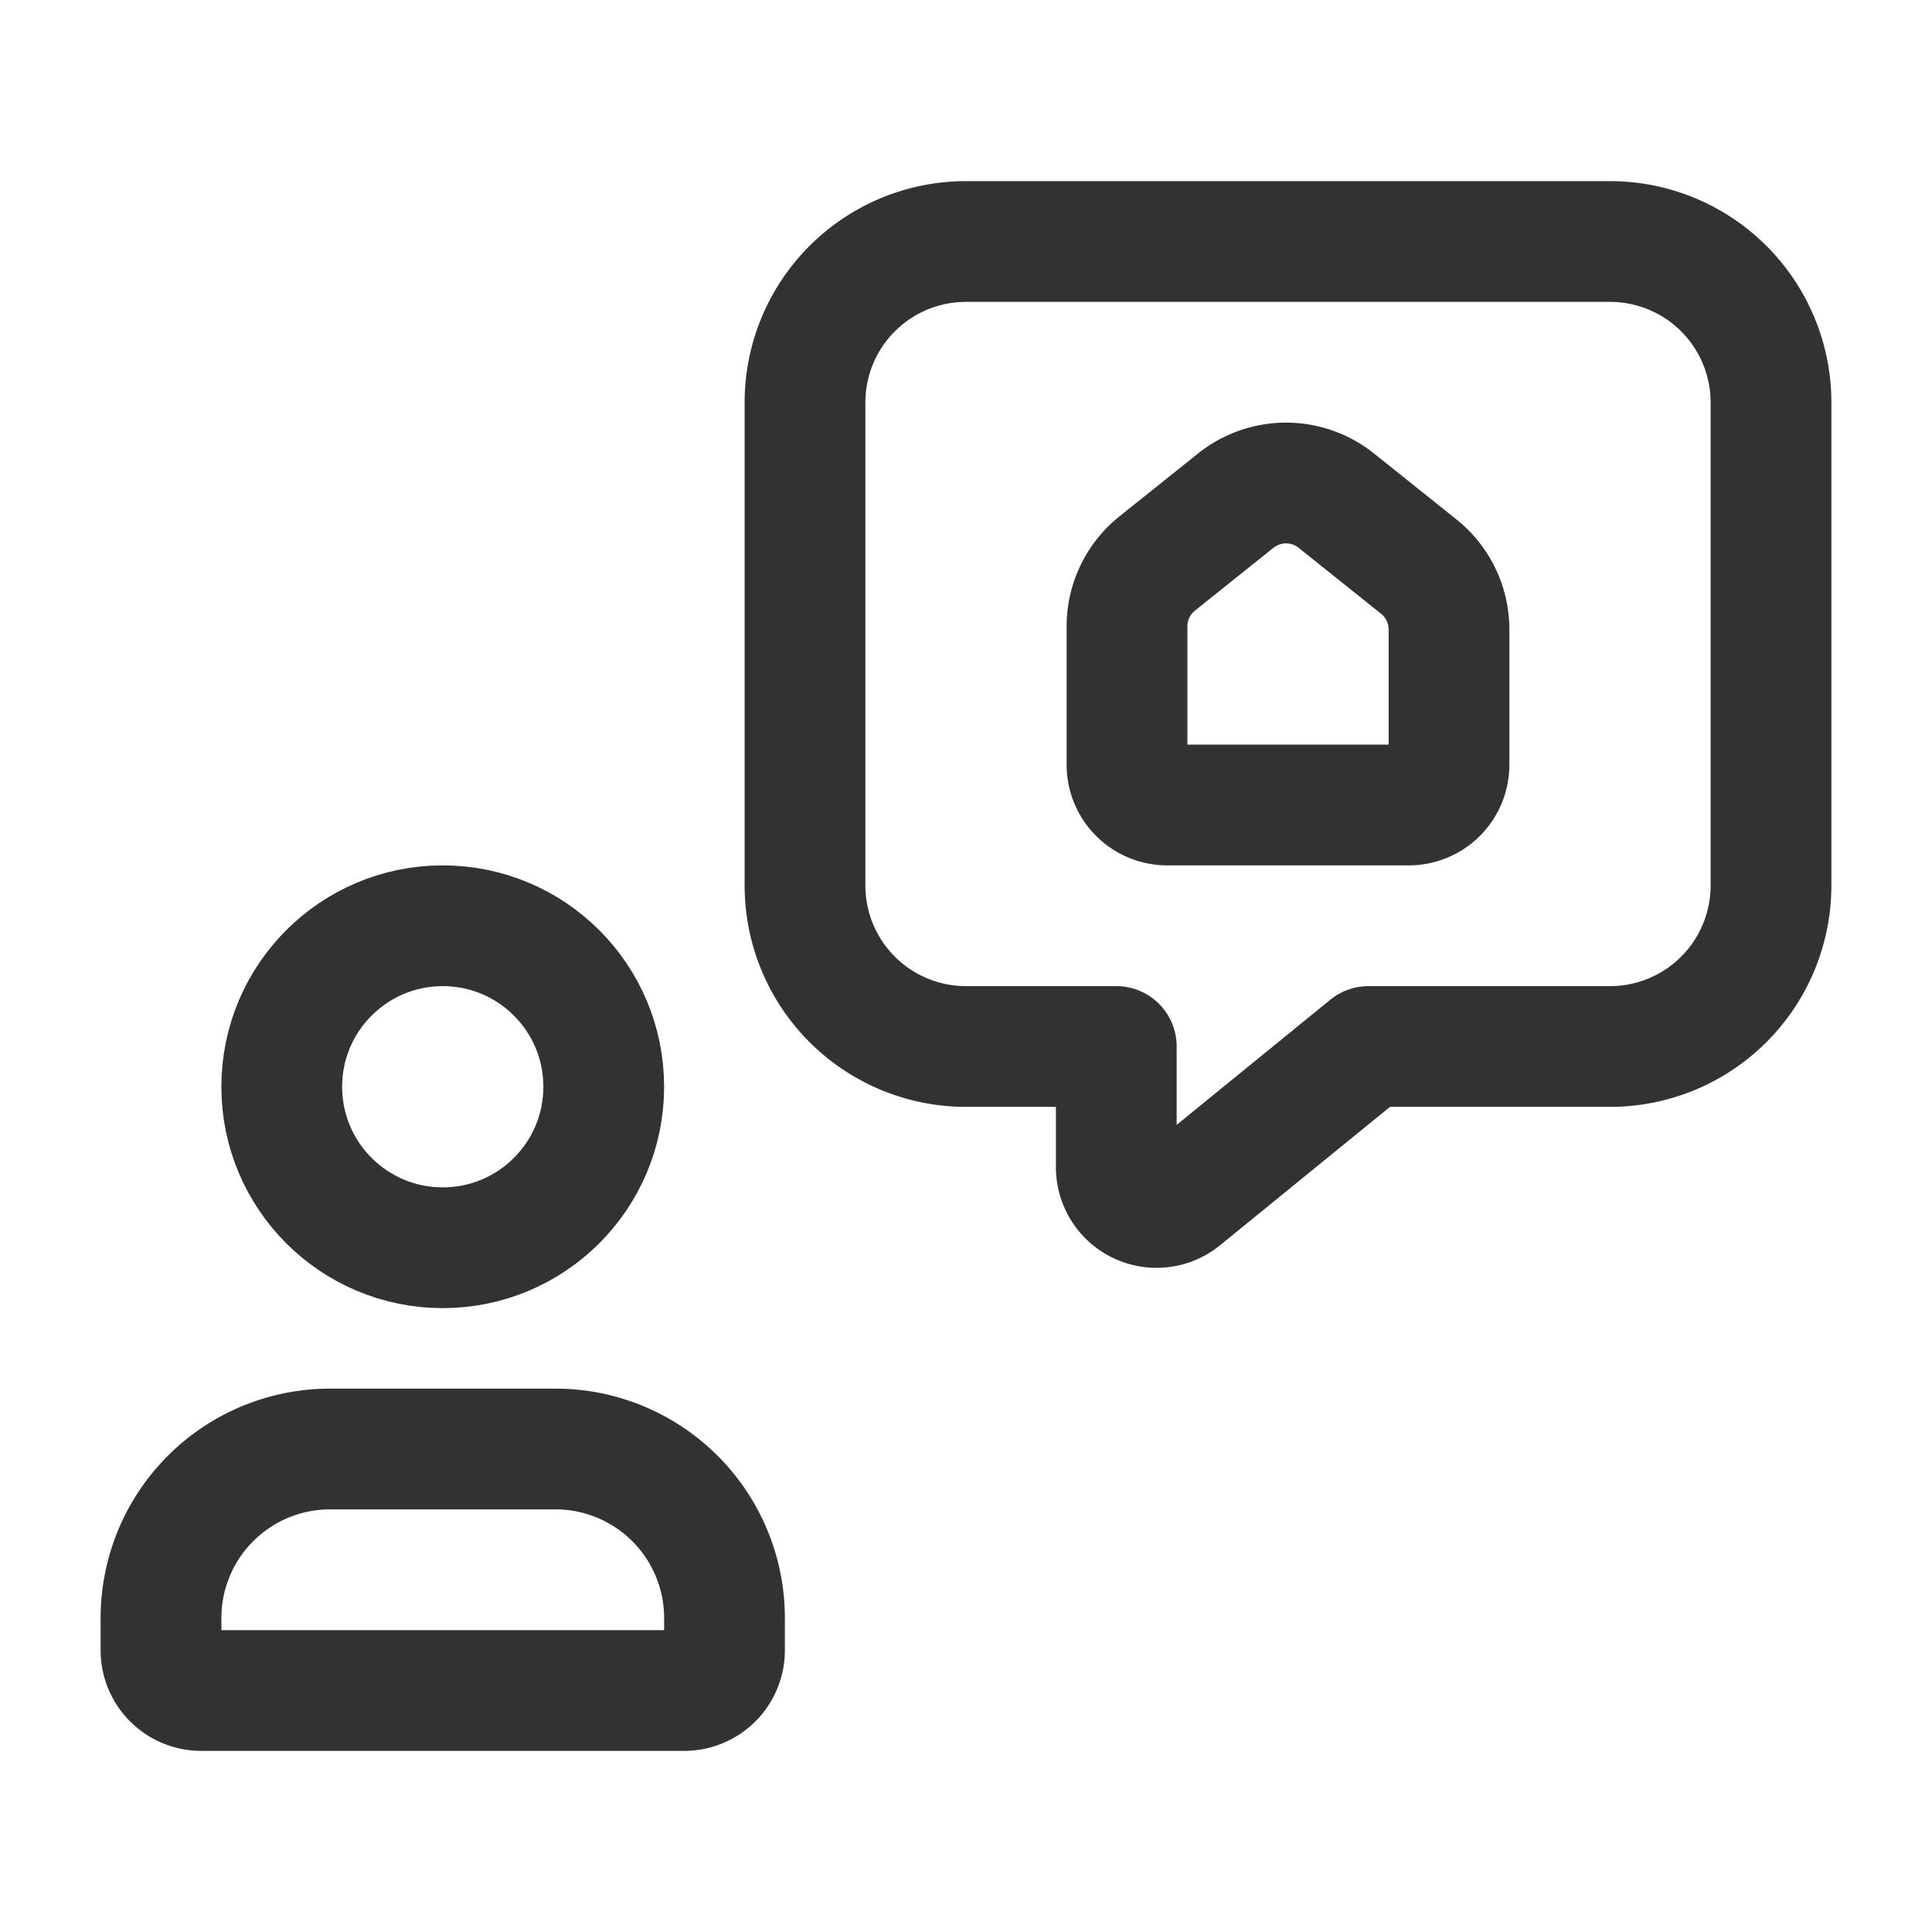 <svg id="Layer_3" data-name="Layer 3" xmlns="http://www.w3.org/2000/svg" viewBox="0 0 24 24"><path d="M13.867,13v1.499a.5.5,0,0,0,.816.388L17,13h3a2,2,0,0,0,2-2V5a2,2,0,0,0-2-2H12a2,2,0,0,0-2,2v6a2,2,0,0,0,2,2Z" fill="none" stroke="#323232" stroke-linecap="round" stroke-linejoin="round" stroke-width="1.5"/><path d="M2,20.5v-.406A2.1,2.1,0,0,1,4.094,18H6.906A2.1,2.1,0,0,1,9,20.094V20.5a.5.5,0,0,1-.5.5h-6A.5.5,0,0,1,2,20.5Z" fill="none" stroke="#323232" stroke-linecap="round" stroke-linejoin="round" stroke-width="1.5"/><circle cx="5.5" cy="13.5" r="2" fill="none" stroke="#323232" stroke-linecap="round" stroke-linejoin="round" stroke-width="1.5"/><path d="M18,7.819V9.5a.5.5,0,0,1-.5.5h-3a.5.5,0,0,1-.5-.5V7.781a1,1,0,0,1,.375-.781l.976-.781a1,1,0,0,1,1.249,0l1.024.819A1,1,0,0,1,18,7.819Z" fill="none" stroke="#323232" stroke-linecap="round" stroke-linejoin="round" stroke-width="1.5"/><rect width="24" height="24" fill="none"/></svg>